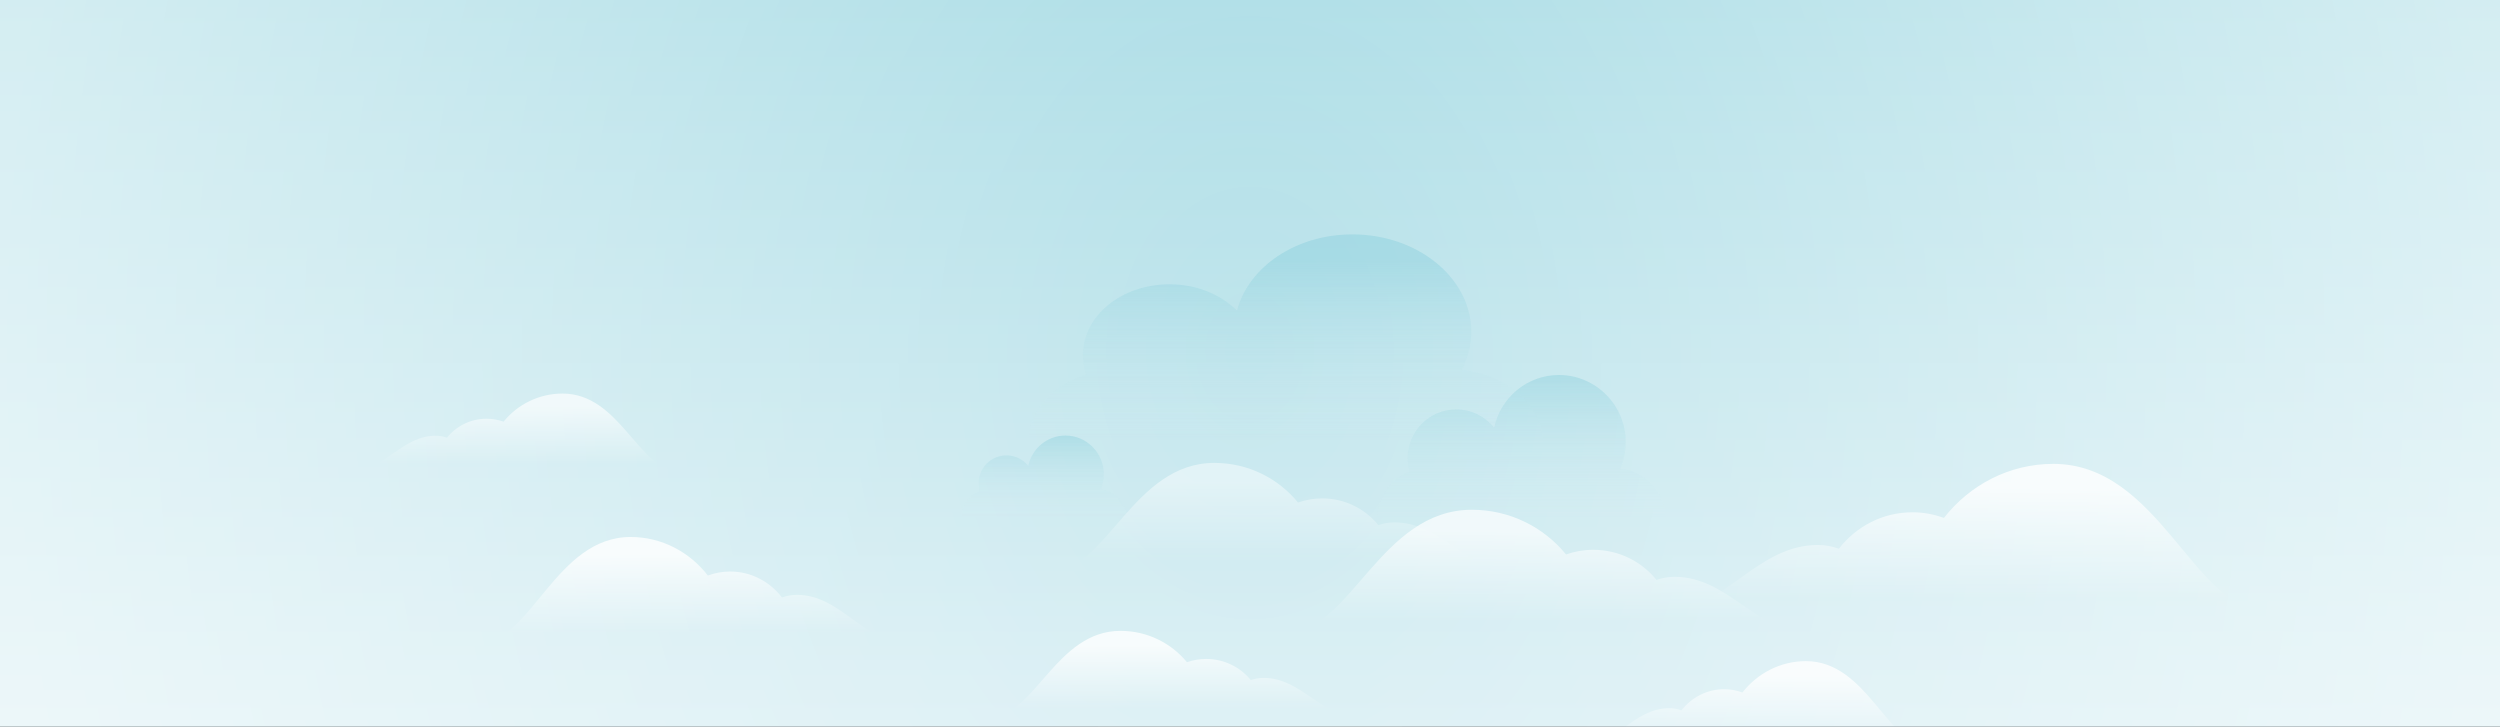 <?xml version="1.0" encoding="UTF-8"?>
<svg width="2560px" height="744px" viewBox="0 0 2560 744" version="1.1" xmlns="http://www.w3.org/2000/svg" xmlns:xlink="http://www.w3.org/1999/xlink">
    <rect x="0" y="0" width="2560" height="744" fill="#333333" stroke="none"/>
    <!-- Generator: Sketch 53.2 (72643) - https://sketchapp.com -->
    <title>Background Image</title>
    <desc>Created with Sketch.</desc>
    <defs>
        <linearGradient x1="50%" y1="100%" x2="50%" y2="0%" id="linearGradient-1">
            <stop stop-color="#DAEFF4" offset="0%"></stop>
            <stop stop-color="#A9DCE5" offset="100%"></stop>
        </linearGradient>
        <rect id="path-2" x="0" y="0" width="2560" height="744"></rect>
        <radialGradient cx="50%" cy="48.256%" fx="50%" fy="48.256%" r="172.043%" gradientTransform="translate(0.5,0.483),scale(0.291,1),scale(1,1.334),translate(-0.5,-0.483)" id="radialGradient-4">
            <stop stop-color="#FFFFFF" stop-opacity="0" offset="0%"></stop>
            <stop stop-color="#FFFFFF" stop-opacity="0.496" offset="100%"></stop>
        </radialGradient>
        <linearGradient x1="50%" y1="12.65%" x2="50%" y2="100%" id="linearGradient-5">
            <stop stop-color="#85CDDB" offset="0%"></stop>
            <stop stop-color="#DAEFF4" stop-opacity="0" offset="100%"></stop>
        </linearGradient>
        <linearGradient x1="50%" y1="0%" x2="50%" y2="100%" id="linearGradient-6">
            <stop stop-color="#85CDDB" offset="0%"></stop>
            <stop stop-color="#DAEFF4" stop-opacity="0" offset="100%"></stop>
        </linearGradient>
        <linearGradient x1="50%" y1="0%" x2="50%" y2="100%" id="linearGradient-7">
            <stop stop-color="#85CDDB" offset="0%"></stop>
            <stop stop-color="#DAEFF4" stop-opacity="0" offset="100%"></stop>
        </linearGradient>
        <linearGradient x1="47.983%" y1="17.072%" x2="47.983%" y2="92.242%" id="linearGradient-8">
            <stop stop-color="#FFFFFF" offset="0%"></stop>
            <stop stop-color="#FFFFFF" stop-opacity="0" offset="100%"></stop>
        </linearGradient>
        <linearGradient x1="47.983%" y1="16.475%" x2="47.983%" y2="92.242%" id="linearGradient-9">
            <stop stop-color="#FFFFFF" offset="0.789%"></stop>
            <stop stop-color="#FFFFFF" stop-opacity="0" offset="100%"></stop>
        </linearGradient>
        <linearGradient x1="47.983%" y1="16.475%" x2="47.983%" y2="92.242%" id="linearGradient-10">
            <stop stop-color="#FFFFFF" offset="0.789%"></stop>
            <stop stop-color="#FFFFFF" stop-opacity="0" offset="100%"></stop>
        </linearGradient>
        <linearGradient x1="47.983%" y1="16.475%" x2="47.983%" y2="92.242%" id="linearGradient-11">
            <stop stop-color="#FFFFFF" offset="0.789%"></stop>
            <stop stop-color="#FFFFFF" stop-opacity="0" offset="100%"></stop>
        </linearGradient>
        <linearGradient x1="47.983%" y1="16.475%" x2="47.983%" y2="92.242%" id="linearGradient-12">
            <stop stop-color="#FFFFFF" offset="0.789%"></stop>
            <stop stop-color="#FFFFFF" stop-opacity="0" offset="100%"></stop>
        </linearGradient>
        <linearGradient x1="47.983%" y1="16.475%" x2="47.983%" y2="92.242%" id="linearGradient-13">
            <stop stop-color="#FFFFFF" offset="0.789%"></stop>
            <stop stop-color="#FFFFFF" stop-opacity="0" offset="100%"></stop>
        </linearGradient>
        <linearGradient x1="47.983%" y1="16.475%" x2="47.983%" y2="92.242%" id="linearGradient-14">
            <stop stop-color="#FFFFFF" offset="0.789%"></stop>
            <stop stop-color="#FFFFFF" stop-opacity="0" offset="100%"></stop>
        </linearGradient>
    </defs>
    <g id="Page-1" stroke="none" stroke-width="1" fill="none" fill-rule="evenodd">
        <g id="Desktop-1400px-Agencies-&amp;-TMCs-Copy-2">
            <g id="Hero">
                <g id="Background-Image">
                    <mask id="mask-3" fill="white">
                        <use xlink:href="#path-2"></use>
                    </mask>
                    <use id="Rectangle-2" fill="url(#linearGradient-1)" opacity="0.409" xlink:href="#path-2"></use>
                    <rect id="Rectangle-5" fill="url(#radialGradient-4)" mask="url(#mask-3)" x="0" y="0" width="2560" height="744"></rect>
                    <g id="Clouds" mask="url(#mask-3)">
                        <g transform="translate(362, 240)">
                            <g id="Blue-Clouds" opacity="0.4" transform="translate(622, 0)">
                                <path d="M512.732,139.016 C519.306,126.459 522.593,113.006 522.593,99.553 C522.593,44.844 467.811,0 400.977,0 C342.909,0 294.701,33.184 282.649,78.028 C266.214,61.884 242.11,51.122 213.624,51.122 C164.32,51.122 124.877,83.409 124.877,123.769 C124.877,130.047 125.973,137.222 128.164,143.5 C94.2,153.366 69,181.169 69,213.456 L596,212.559 C594.904,174.891 558.748,142.603 512.732,139.016 Z" id="Blue-Cloud-1" fill="url(#linearGradient-5)"></path>
                                <path d="M675.231,239.906 C678.923,231.244 680.769,221.963 680.769,212.681 C680.769,174.938 650,144 612.462,144 C579.846,144 552.769,166.894 546,197.831 C536.769,186.694 523.231,179.269 507.231,179.269 C479.538,179.269 457.385,201.544 457.385,229.387 C457.385,233.719 458,238.669 459.231,243 C440.154,249.806 426,268.988 426,291.262 L722,290.644 C721.385,264.656 701.077,242.381 675.231,239.906 Z" id="Blue-Cloud-2" fill="url(#linearGradient-6)"></path>
                                <path d="M143.139,261.219 C145.26,256.231 146.32,250.887 146.32,245.544 C146.32,223.812 128.649,206 107.089,206 C88.358,206 72.807,219.181 68.919,236.994 C63.617,230.581 55.842,226.306 46.653,226.306 C30.748,226.306 18.025,239.131 18.025,255.162 C18.025,257.656 18.378,260.506 19.085,263 C8.129,266.919 0,277.962 0,290.788 L170,290.431 C169.647,275.469 157.983,262.644 143.139,261.219 Z" id="Blue-Cloud-3" fill="url(#linearGradient-7)"></path>
                            </g>
                            <g id="White-Clouds" opacity="0.8" transform="translate(0, 163)">
                                <path d="M1049.426,134.715 C1035.875,118.033 1015.159,107.364 991.937,107.364 C983.254,107.364 974.925,108.86 967.184,111.6 C946.937,86.827 916.083,71 881.514,71 C798.738,71 771.193,181 716,181 L1184,181 C1138.93,181 1114.139,131.908 1065.856,131.908 C1060.094,131.908 1054.567,132.905 1049.426,134.715" id="White-Cloud-1" fill="url(#linearGradient-8)" opacity="0.561"></path>
                                <path d="M1334.249,190.824 C1318.99,172.019 1295.662,159.992 1269.513,159.992 C1259.735,159.992 1250.355,161.679 1241.639,164.767 C1218.84,136.841 1184.096,119 1145.169,119 C1051.958,119 1020.939,243 958.789,243 L1485.789,243 C1435.037,243 1407.12,187.66 1352.75,187.66 C1346.262,187.66 1340.038,188.784 1334.249,190.824" id="White-Cloud-2" fill="url(#linearGradient-9)" opacity="0.861"></path>
                                <path d="M235.897,45.18 C226.341,33.351 211.734,25.785 195.36,25.785 C189.237,25.785 183.364,26.846 177.906,28.789 C163.629,11.222 141.873,-7.10542736e-15 117.497,-7.10542736e-15 C59.13,-7.10542736e-15 39.707,78 0.789,78 L330.789,78 C299.009,78 281.527,43.19 247.482,43.19 C243.419,43.19 239.521,43.896 235.897,45.18" id="White-Cloud-3" fill="url(#linearGradient-10)" opacity="0.831" transform="translate(165.789, 39) scale(-1, 1) translate(-165.789, -39) "></path>
                                <path d="M385.711,182.239 C377.696,182.239 370.007,183.695 362.863,186.36 C344.173,162.262 315.692,146.867 283.782,146.867 C207.374,146.867 181.947,253.867 131,253.867 L563,253.867 C521.397,253.867 498.513,206.115 453.944,206.115 C448.625,206.115 443.523,207.084 438.778,208.844 C426.269,192.617 407.147,182.239 385.711,182.239 Z" id="White-Cloud-4" fill="url(#linearGradient-11)"></path>
                                <path d="M1596.187,121.587 C1607.543,121.587 1618.437,123.628 1628.56,127.363 C1655.04,93.582 1695.392,72 1740.603,72 C1848.86,72 1884.886,222 1957.069,222 L1345,222 C1403.944,222 1436.367,155.057 1499.514,155.057 C1507.049,155.057 1514.278,156.416 1521.001,158.884 C1538.724,136.136 1565.817,121.587 1596.187,121.587 Z" id="White-Cloud-5" fill="url(#linearGradient-12)"></path>
                                <path d="M1403.477,302.76 C1410.063,302.76 1416.382,303.944 1422.253,306.111 C1437.612,286.517 1461.016,274 1487.238,274 C1550.028,274 1570.922,361 1612.789,361 L1257.789,361 C1291.976,361 1310.782,322.173 1347.406,322.173 C1351.777,322.173 1355.97,322.961 1359.869,324.393 C1370.148,311.199 1385.862,302.76 1403.477,302.76 Z" id="White-Cloud-6" fill="url(#linearGradient-13)"></path>
                                <path d="M806.454,271.76 C813.355,271.76 819.977,272.944 826.129,275.111 C842.223,255.517 866.748,243 894.226,243 C960.022,243 981.917,330 1025.789,330 L653.789,330 C689.613,330 709.319,291.173 747.698,291.173 C752.278,291.173 756.672,291.961 760.757,293.393 C771.529,280.199 787.995,271.76 806.454,271.76 Z" id="White-Cloud-7" fill="url(#linearGradient-14)" transform="translate(839.789, 286.5) scale(-1, 1) translate(-839.789, -286.5) "></path>
                            </g>
                        </g>
                    </g>
                </g>
            </g>
        </g>
    </g>
</svg>